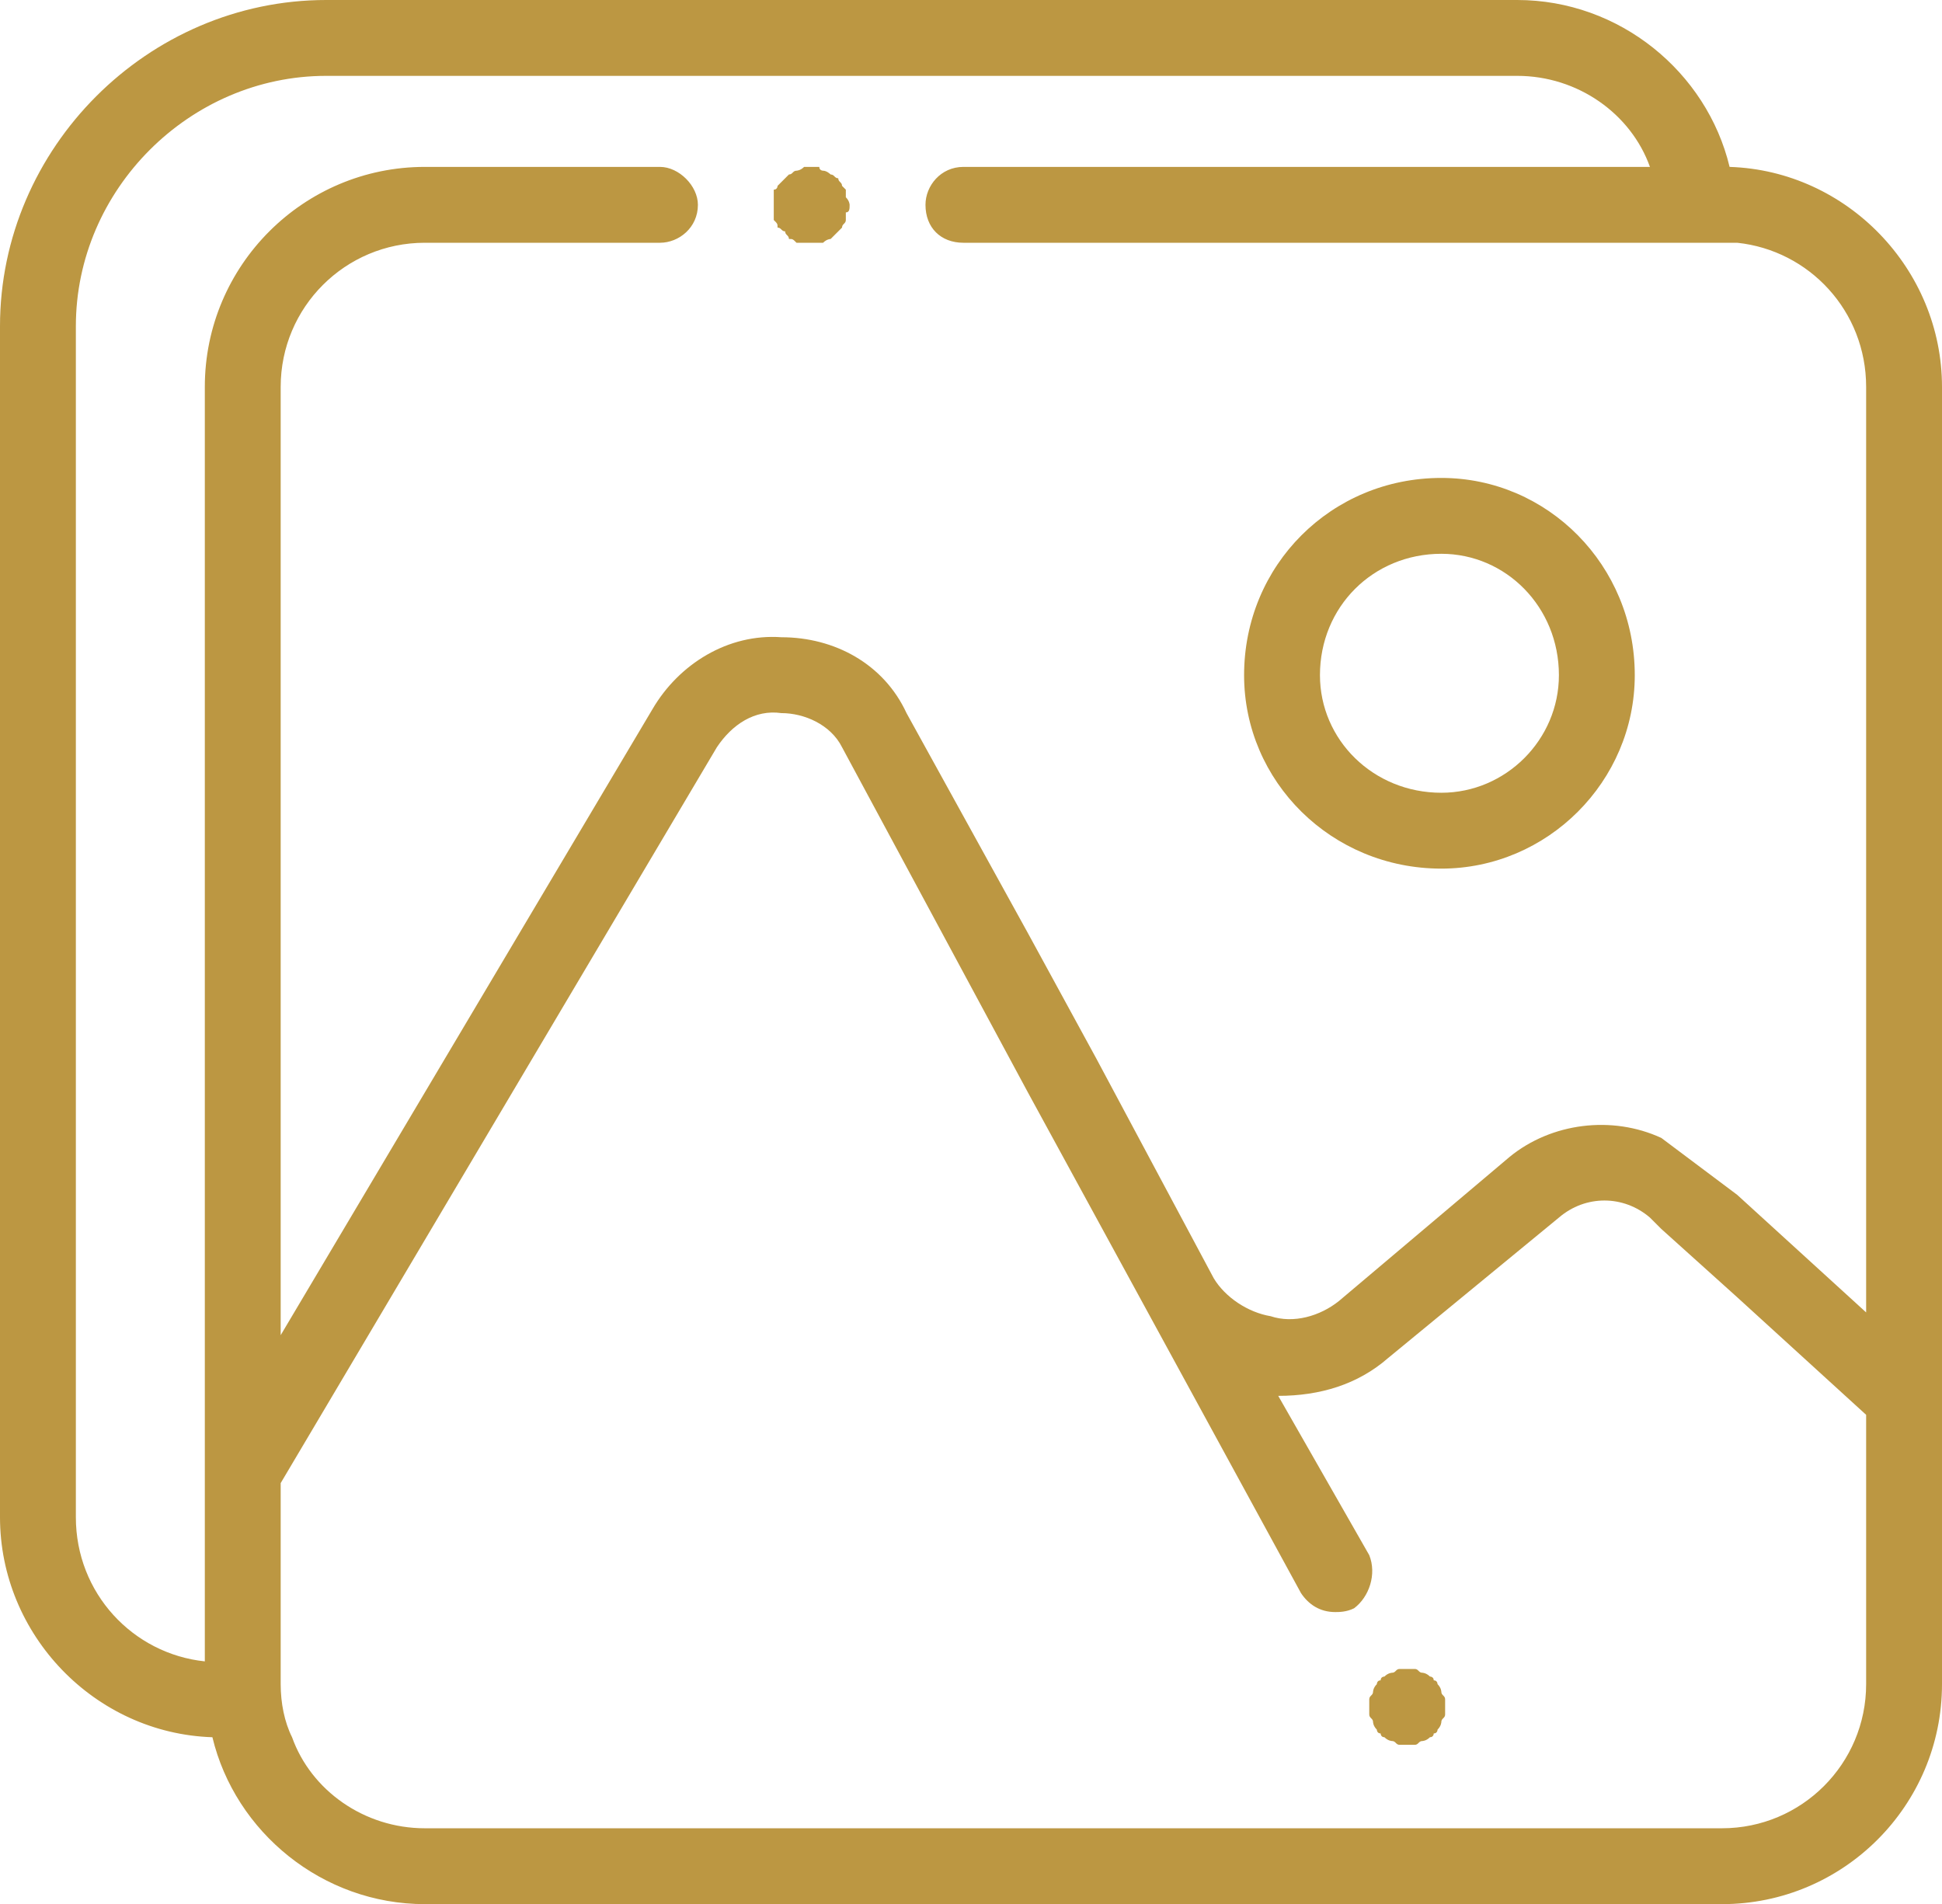 <?xml version="1.0" encoding="UTF-8" standalone="no"?>
<!-- Generator: Adobe Illustrator 25.4.1, SVG Export Plug-In . SVG Version: 6.00 Build 0)  -->

<svg
   version="1.1"
   id="Capa_1"
   x="0px"
   y="0px"
   viewBox="0 0 512 502"
   style="enable-background:new 0 0 512 502;"
   xml:space="preserve"
   sodipodi:docname="gallery_untitled-font-1.svg"
   inkscape:version="1.1.1 (3bf5ae0d25, 2021-09-20)"
   xmlns:inkscape="http://www.inkscape.org/namespaces/inkscape"
   xmlns:sodipodi="http://sodipodi.sourceforge.net/DTD/sodipodi-0.dtd"
   xmlns="http://www.w3.org/2000/svg"
   xmlns:svg="http://www.w3.org/2000/svg"><defs
   id="defs7" /><sodipodi:namedview
   id="namedview5"
   pagecolor="#ffffff"
   bordercolor="#666666"
   borderopacity="1.0"
   inkscape:pageshadow="2"
   inkscape:pageopacity="0.0"
   inkscape:pagecheckerboard="0"
   showgrid="false"
   inkscape:zoom="0.97211155"
   inkscape:cx="254.60041"
   inkscape:cy="251.51434"
   inkscape:window-width="1280"
   inkscape:window-height="652"
   inkscape:window-x="0"
   inkscape:window-y="0"
   inkscape:window-maximized="1"
   inkscape:current-layer="Capa_1" />
<path
   d="M492,346l-34-31l-20-15c-13-6-29-4-40,5l-45,38c-5,4-12,6-18,4c-6-1-12-5-15-10l-31-58l-18-33l-32-58c-6-13-19-20-33-20  c-14-1-27,7-34,19L74,352V102c0-21,17-38,38-38h62c5,0,10-4,10-10c0-5-5-10-10-10h-62c-32,0-58,26-58,58v336c-19-2-34-18-34-38V86  c0-36,30-66,66-66h314c16,0,30,10,35,24H254c-6,0-10,5-10,10c0,6,4,10,10,10h184h20c19,2,34,18,34,38V346z M492,444  c0,21-17,38-38,38H112c-16,0-30-10-35-24c-2-4-3-9-3-14v-53l115-194c4-6,10-10,17-9c6,0,13,3,16,9l49,91l72,132c2,3,5,5,9,5  c1,0,3,0,5-1c4-3,6-9,4-14l-24-42c11,0,21-3,29-10l45-37c7-6,17-6,24,0l3,3l20,18l34,31V444z M456,44c-6-25-29-44-56-44H86  C39,0,0,39,0,86v314c0,31,25,57,56,58c6,25,29,44,56,44h342c32,0,58-26,58-58V102C512,71,487,45,456,44z M223,50l-1-1c0-1-1-1-1-2  c-1,0-1-1-2-1c0,0-1-1-2-1c0,0-1,0-1-1h-4c-1,1-2,1-2,1c-1,0-1,1-2,1l-1,1l-2,2c0,0,0,1-1,1v2v2v2v2c1,1,1,1,1,2c1,0,1,1,2,1  c0,1,1,1,1,2c1,0,1,0,2,1h2h2h2h1c1-1,2-1,2-1l2-2l1-1c0-1,1-1,1-2v-2c1,0,1-1,1-2c0,0,0-1-1-2V50z M380,446c0,0,0-1-1-2  c0,0,0-1-1-1c0-1-1-1-1-1c-1-1-2-1-2-1c-1,0-1-1-2-1h-4c-1,0-1,1-2,1c0,0-1,0-2,1c0,0-1,0-1,1c-1,0-1,1-1,1c-1,1-1,2-1,2  c0,1-1,1-1,2v2v2c0,1,1,1,1,2c0,0,0,1,1,2c0,0,0,1,1,1c0,0,0,1,1,1c1,1,2,1,2,1c1,0,1,1,2,1h2h2c1,0,1-1,2-1c0,0,1,0,2-1  c1,0,1-1,1-1c1,0,1-1,1-1c1-1,1-2,1-2c0-1,1-1,1-2v-2v-2C381,447,380,447,380,446z M380,209c-18,0-32-14-32-31c0-18,14-32,32-32  c17,0,31,14,31,32C411,195,397,209,380,209z M380,126c-29,0-52,23-52,52c0,28,23,51,52,51c28,0,51-23,51-51C431,149,408,126,380,126  z"
   id="path2"
   style="fill:#bc9742;fill-opacity:1" />
</svg>
